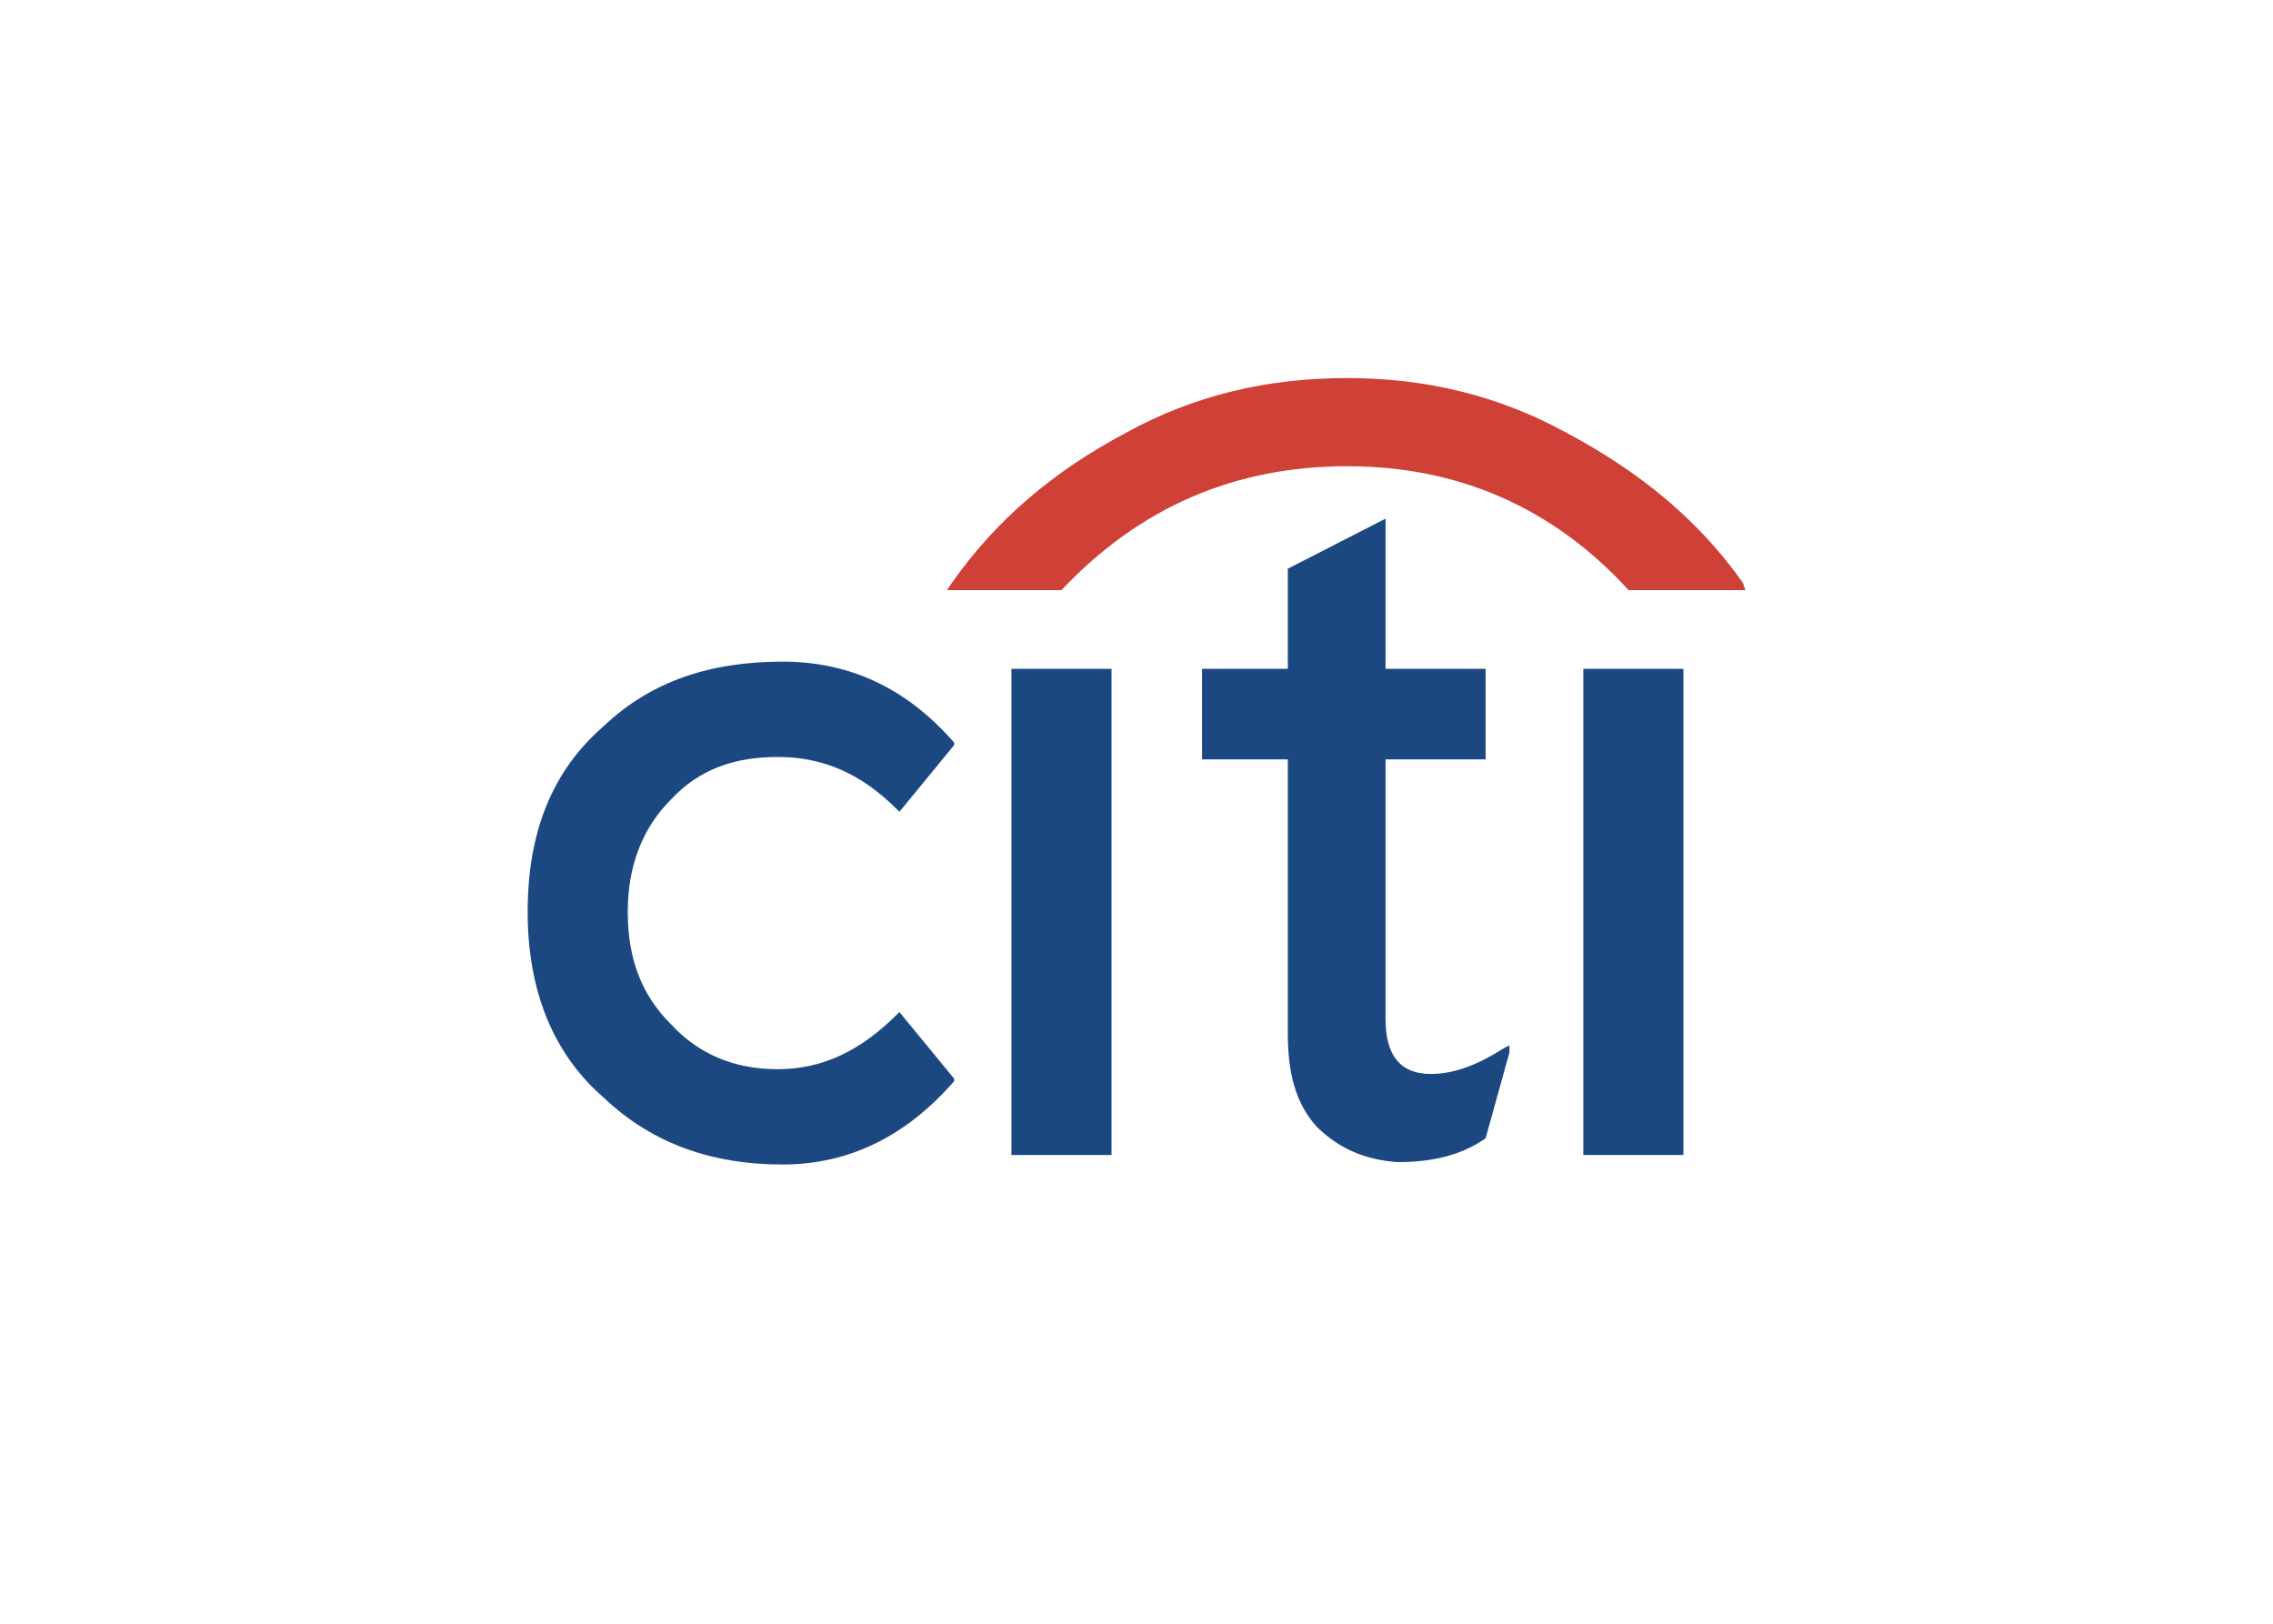 <svg viewBox="0 0 560 400" xmlns="http://www.w3.org/2000/svg" xmlns:serif="http://www.serif.com/" fill-rule="evenodd" clip-rule="evenodd"><path fill="none" d="M0 0h560v400h-560z"/><clipPath id="a"><path serif:id="Artboard1" d="M0 0h560v400h-560z"/></clipPath><g clip-path="url(#a)"><path d="M273.841 164.756h-24.66v119.762h24.66v-119.762zm22.307 0v22.316h21.131v67.509c0 9.402 1.765 17.031 7.049 22.904 5.285 5.277 11.746 8.217 19.963 8.797 8.806 0 15.847-1.764 21.712-5.865l5.872-21.131v-1.764l-1.168.58c-6.453 4.117-12.326 6.461-18.198 6.461-7.63 0-11.15-4.705-11.15-13.51v-63.989h24.652v-22.308h-24.652v-36.993l-24.08 12.334v24.659h-21.131zm118.594 0h-24.66v119.762h24.66v-119.762zm-221.929-1.764c-17.61 0-32.288 4.705-44.034 15.846-12.906 11.158-18.779 26.424-18.779 45.799 0 18.787 5.873 34.641 18.779 45.799 11.746 11.149 26.424 16.434 44.034 16.434 16.443 0 30.541-7.049 42.27-20.543v-.588l-13.502-16.434-.58.588c-8.805 8.797-18.198 13.494-29.348 13.494-10.578 0-19.383-3.521-26.424-11.15-7.049-7.049-10.569-15.854-10.569-27.6 0-11.15 3.52-20.551 10.569-27.592 7.041-7.637 15.846-10.57 26.424-10.57 11.15 0 20.543 4.109 29.348 12.914l.58.588 13.502-16.434v-.588c-11.729-13.502-25.827-19.963-42.27-19.963z" fill="#1c4882"/><path d="M261.515 145.374c19.375-20.544 42.859-30.525 70.451-30.525 26.996 0 50.495 9.981 69.274 30.525h28.76l-.58-1.765c-11.15-15.846-25.836-27.592-43.446-36.977-17.031-9.394-35.23-13.502-54.008-13.502-19.375 0-37.582 4.108-54.604 13.502-17.619 9.393-31.709 21.131-42.867 36.977l-1.168 1.765h28.188z" fill="#cf4037"/></g></svg>